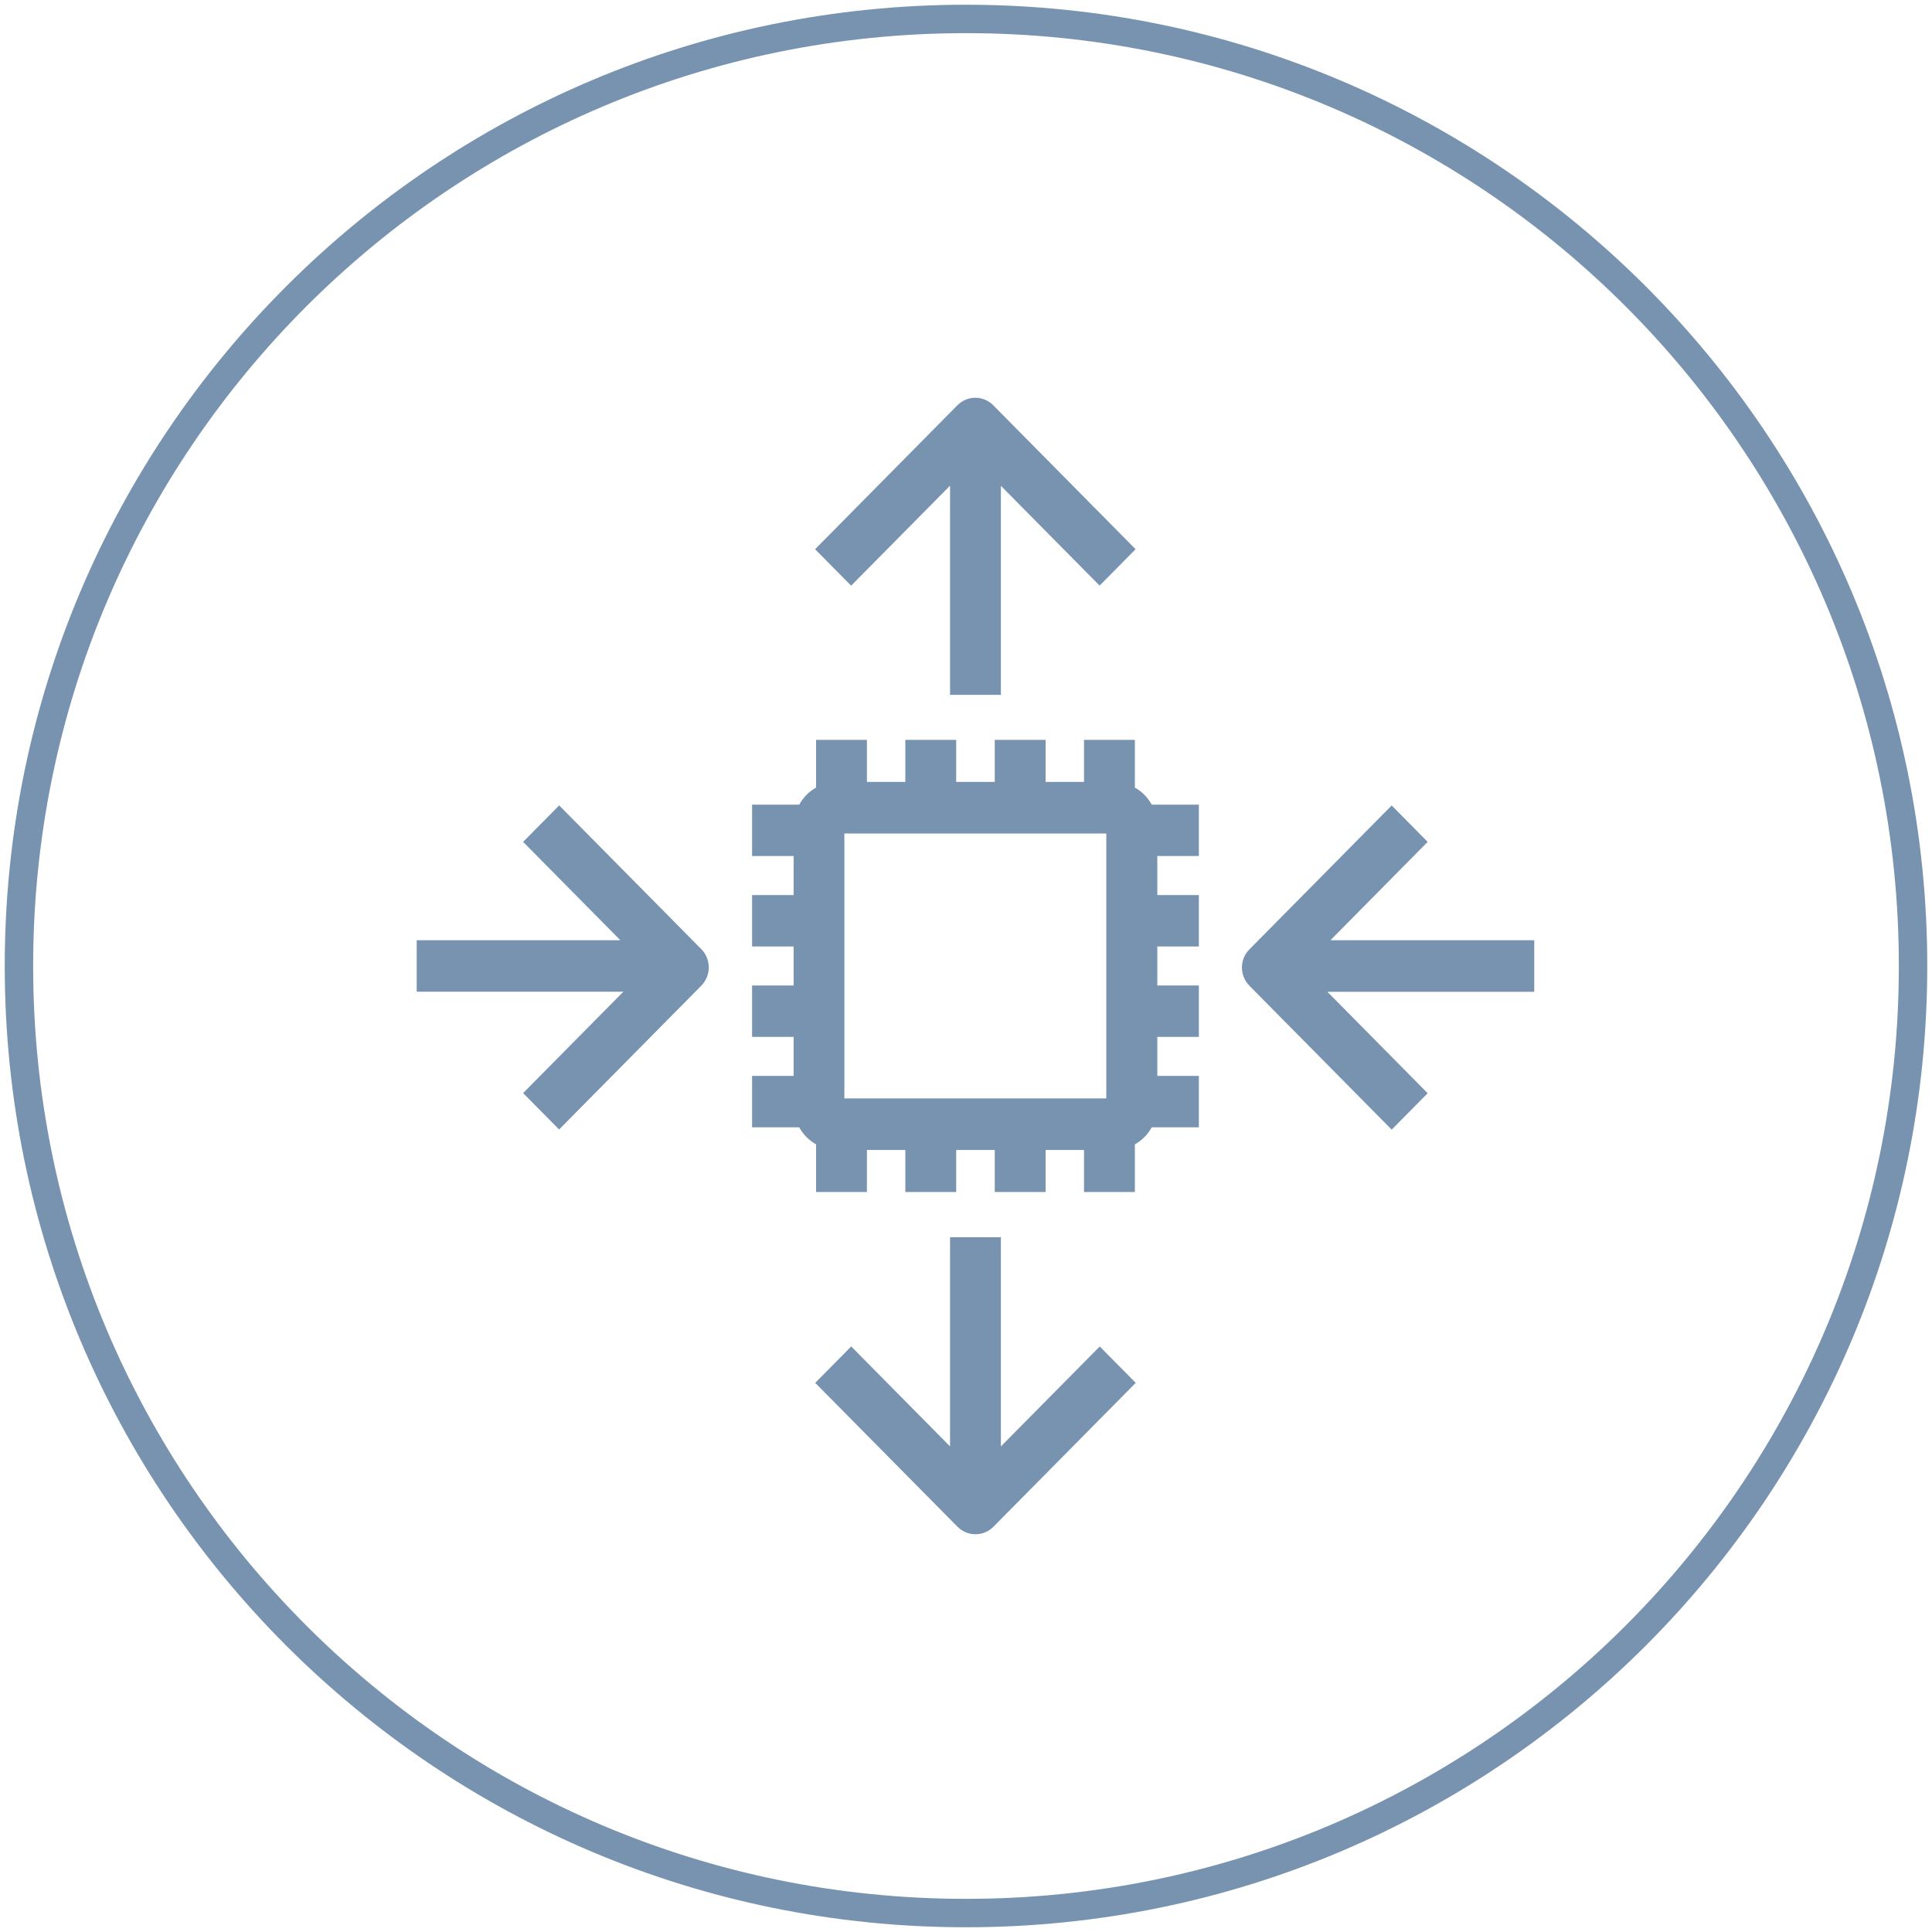 <svg width="102" height="102" viewBox="0 0 102 102" fill="none" xmlns="http://www.w3.org/2000/svg">
<path fill-rule="evenodd" clip-rule="evenodd" d="M80.993 49.641H70.239L75.374 44.447L73.474 42.525L65.963 50.121C65.436 50.647 65.436 51.509 65.963 52.043L73.474 59.639L75.374 57.717L70.081 52.363H81V49.648L80.993 49.641ZM29.518 42.525L27.618 44.447L32.753 49.641H22V52.356H32.912L27.618 57.709L29.518 59.631L37.029 52.035C37.549 51.501 37.549 50.647 37.029 50.113L29.518 42.518V42.525ZM44.578 57.991H58.407V44.005H44.578V57.991ZM60.806 42.48H63.294V45.194H61.1V47.254H63.294V49.968H61.1V52.028H63.294V54.743H61.1V56.802H63.294V59.517H60.806C60.594 59.898 60.293 60.203 59.916 60.417V62.933H57.231V60.714H55.203V62.933H52.518V60.714H50.482V62.933H47.797V60.714H45.769V62.933H43.084V60.417C42.707 60.203 42.406 59.898 42.194 59.517H39.706V56.802H41.9V54.743H39.706V52.028H41.9V49.968H39.706V47.254H41.9V45.194H39.706V42.48H42.194C42.406 42.098 42.707 41.793 43.084 41.58V39.063H45.769V41.282H47.797V39.063H50.482V41.282H52.518V39.063H55.203V41.282H57.231V39.063H59.916V41.58C60.293 41.793 60.594 42.098 60.806 42.48ZM52.842 76.356V65.32H50.158V76.363L44.939 71.086L43.039 73.008L50.55 80.603C50.814 80.87 51.153 81 51.5 81C51.847 81 52.186 80.87 52.45 80.603L59.961 73.008L58.061 71.086L52.85 76.356H52.842ZM44.932 30.918L43.032 28.996L50.542 21.4C51.07 20.866 51.915 20.866 52.443 21.4L59.953 28.996L58.053 30.918L52.842 25.648V36.684H50.158V25.641L44.939 30.918H44.932Z" fill="#7893B0"/>
<path d="M51 101C78.614 101 101 78.614 101 51C101 23.386 78.614 1 51 1C23.386 1 1 23.386 1 51C1 78.614 23.386 101 51 101Z" stroke="#7893B0" stroke-width="1.5" stroke-linecap="round" stroke-linejoin="round"/>
</svg>
